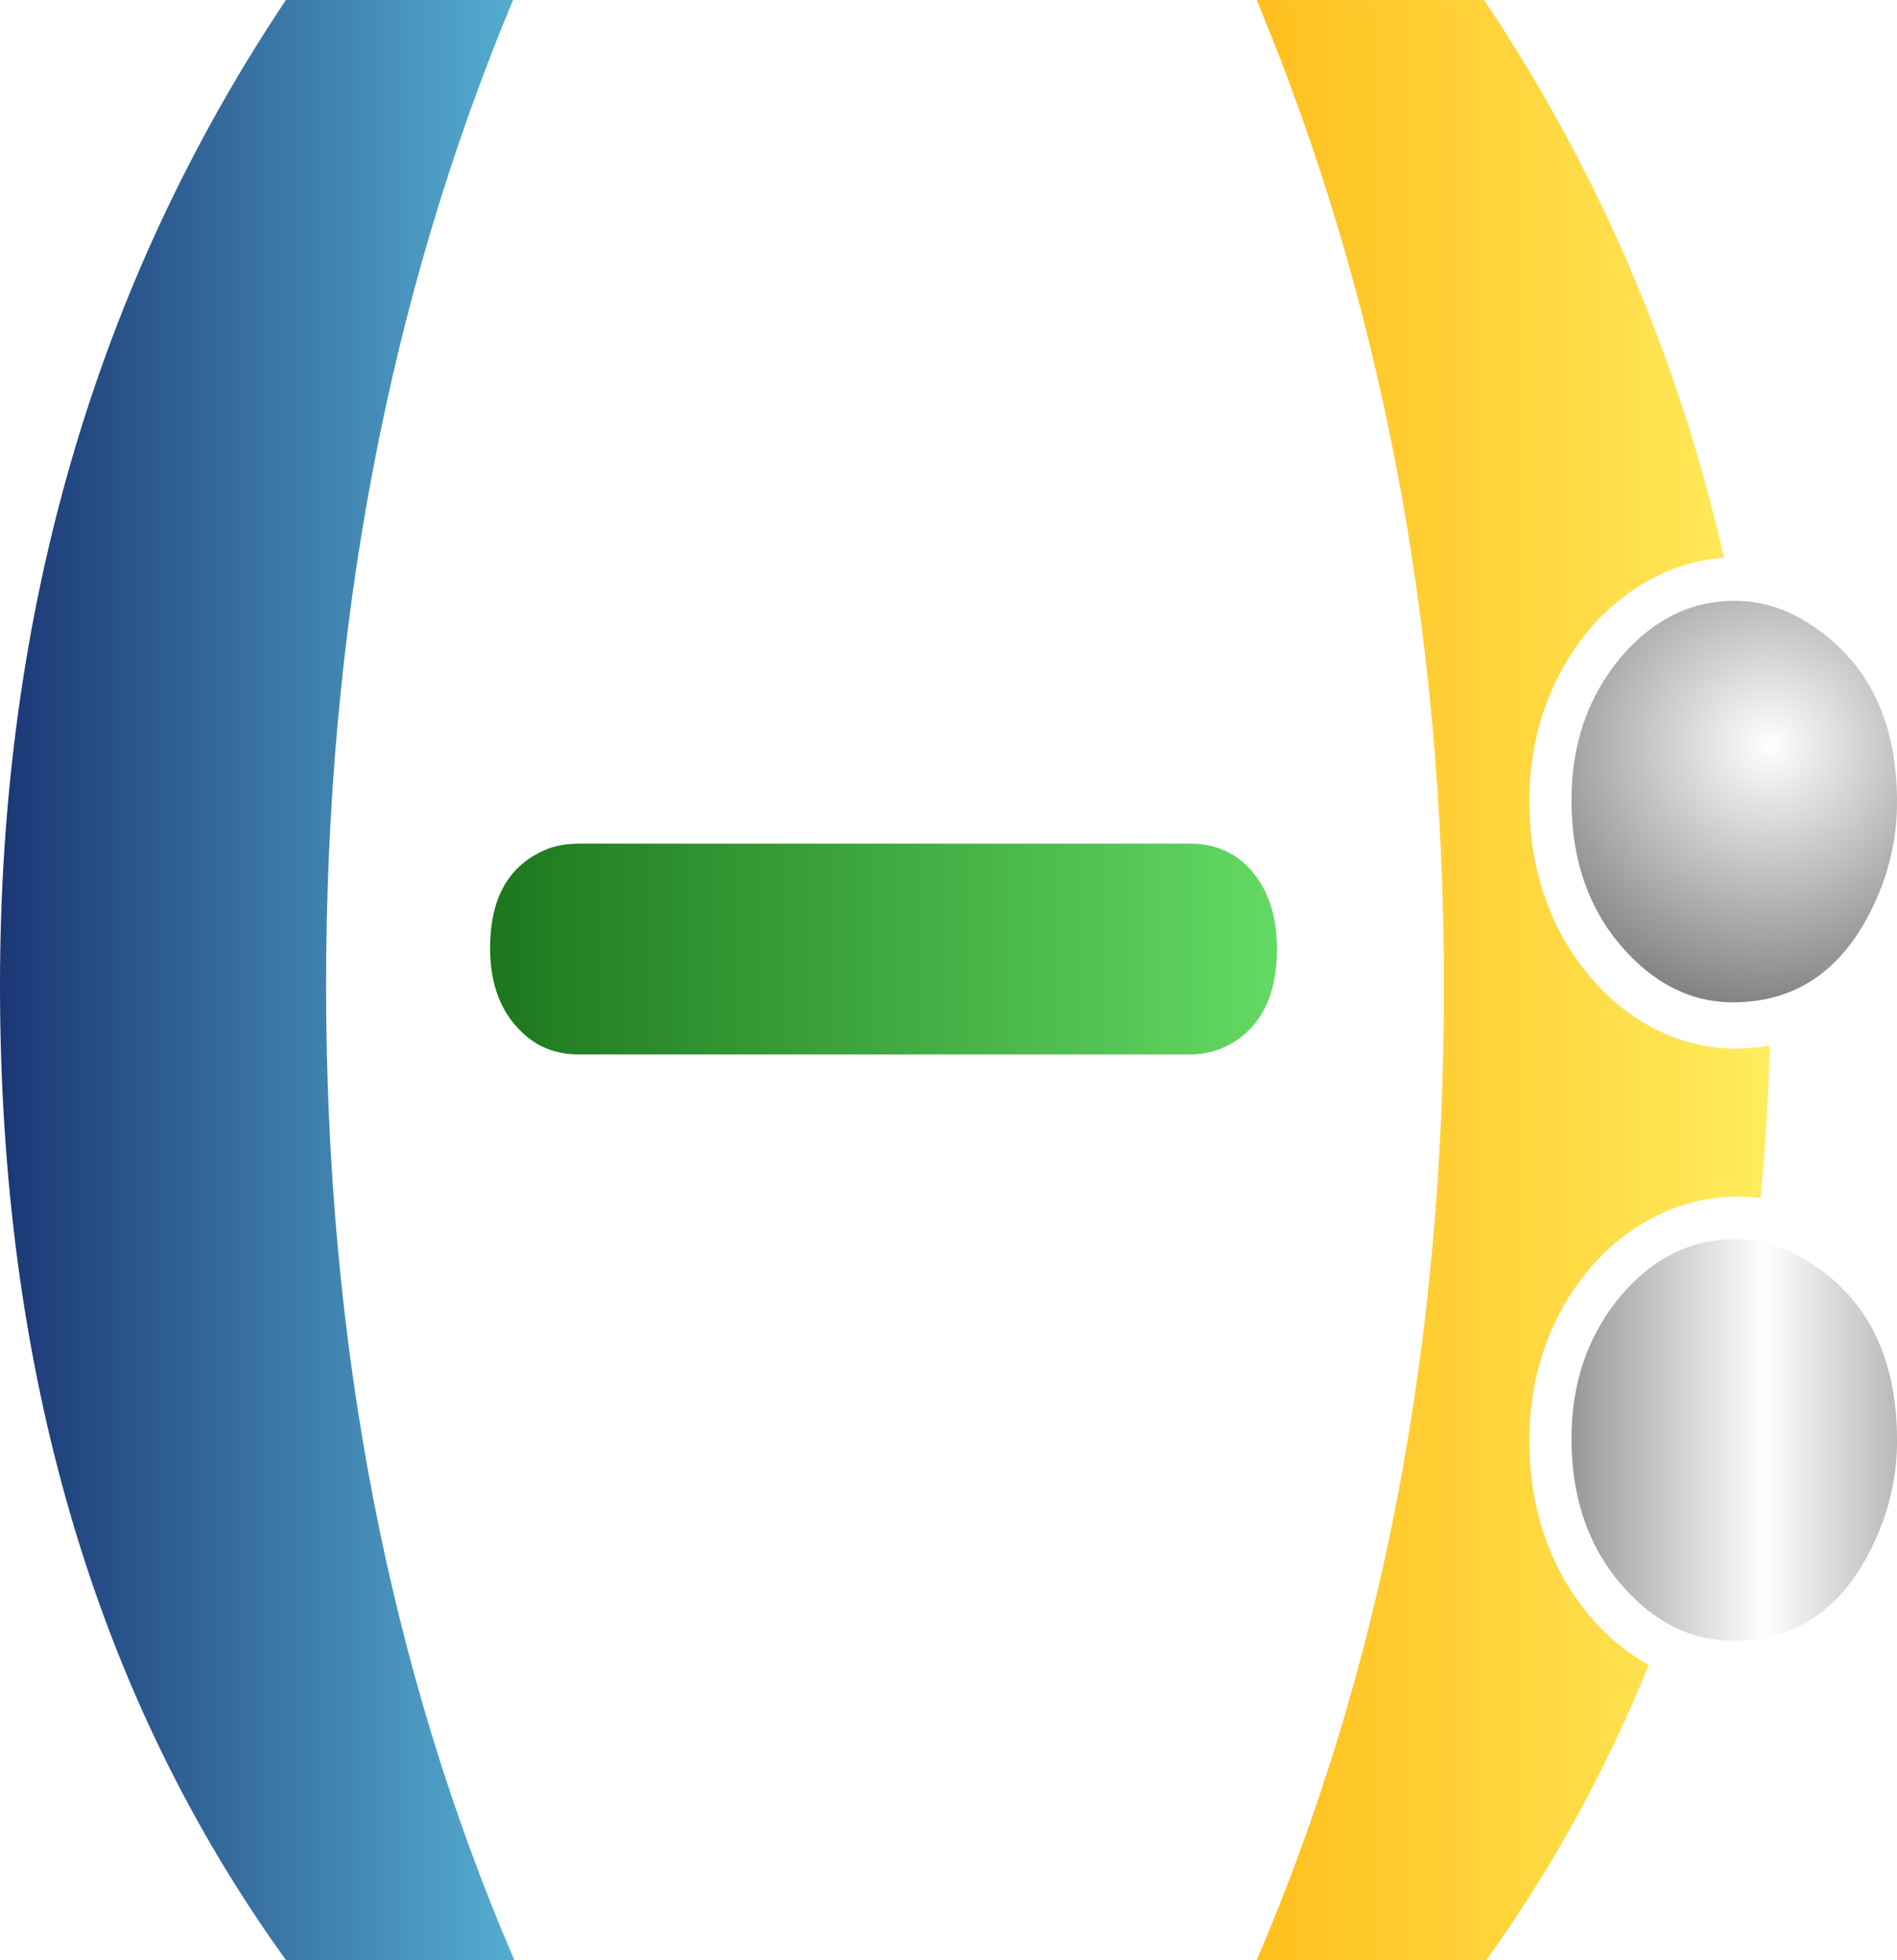 <!--
Copyright 2020 Matthew Egan Odendahl
For distribution with unmodified Hissp documentation only.
-->
<svg width="53.158mm" height="54.901mm" enable-background="new" version="1.1" viewBox="0 0 53.158 54.901" xmlns="http://www.w3.org/2000/svg" xmlns:xlink="http://www.w3.org/1999/xlink">
 <defs>
  <linearGradient id="linearGradient919">
   <stop stop-color="#fff" offset="0"/>
   <stop offset="1"/>
  </linearGradient>
  <linearGradient id="linearGradient899" x1="44.72" x2="50.668" y1="41.022" y2="41.022" gradientUnits="userSpaceOnUse" spreadMethod="reflect">
   <stop offset="0"/>
   <stop stop-color="#fff" offset="1"/>
  </linearGradient>
  <radialGradient id="radialGradient907" cx="50.697" cy="21.233" r="4.561" gradientTransform="matrix(1.551 0 0 2.451 -28.023 -31.026)" gradientUnits="userSpaceOnUse" xlink:href="#linearGradient919"/>
  <filter id="filter966" color-interpolation-filters="sRGB">
   <feBlend in2="BackgroundImage" mode="overlay"/>
  </filter>
  <linearGradient id="linearGradient879" x1=".685" x2="15.097" y1="28.136" y2="28.136" gradientUnits="userSpaceOnUse">
   <stop stop-color="#1b3775" offset="0"/>
   <stop stop-color="#55add0" offset="1"/>
  </linearGradient>
  <linearGradient id="linearGradient889" x1="14.419" x2="36.47" y1="27.267" y2="27.267" gradientUnits="userSpaceOnUse">
   <stop stop-color="#1d771d" offset="0"/>
   <stop stop-color="#63da63" offset="1"/>
  </linearGradient>
  <linearGradient id="linearGradient897" x1="135.34" x2="189.72" y1="106.34" y2="106.34" gradientUnits="userSpaceOnUse">
   <stop stop-color="#ffbf1d" offset="0"/>
   <stop stop-color="#ffec5d" offset="1"/>
  </linearGradient>
  <radialGradient id="radialGradient909" cx="50.272" cy="21.85" r="4.561" gradientTransform="matrix(3.349 -2.6744e-7 2.6288e-7 3.292 -118.1 -50.383)" gradientUnits="userSpaceOnUse" xlink:href="#linearGradient919"/>
  <linearGradient id="linearGradient918" x1="50.146" x2="63.571" y1="41.022" y2="41.022" gradientUnits="userSpaceOnUse" spreadMethod="reflect" xlink:href="#linearGradient919"/>
 </defs>
 <g transform="translate(-.685 -.685)">
  <path d="m8.697 0.685c-5.341 7.986-8.012 17.188-8.012 27.607 0 10.793 2.671 19.891 8.012 27.295h6.4c-3.516-8.152-5.274-17.25-5.274-27.295s1.746-19.247 5.239-27.607h-4.427z" fill="url(#linearGradient879)"/>
  <path d="m16.899 24.316h17.14q0.943 0 1.587 0.62 0.843 0.843 0.843 2.332 0 1.91-1.29 2.654-0.521 0.298-1.141 0.298h-17.14q-0.967 0-1.612-0.645-0.868-0.843-0.868-2.332 0-1.984 1.389-2.679 0.471-0.248 1.091-0.248z" fill="url(#linearGradient889)"/>
  <path d="m49.294 17.514c-1.223 0-2.282 0.523-3.179 1.568-0.929 1.106-1.394 2.442-1.394 4.01 0 1.889 0.612 3.407 1.835 4.553 0.799 0.744 1.696 1.116 2.69 1.116 1.859 0 3.212-0.995 4.06-2.985 0.359-0.844 0.538-1.718 0.538-2.623 0-2.352-0.872-4.051-2.617-5.096-0.62-0.362-1.264-0.543-1.932-0.543z" fill="url(#radialGradient909)"/>
  <path d="m49.294 35.398c-1.223 0-2.282 0.523-3.179 1.568-0.929 1.106-1.394 2.442-1.394 4.01 0 1.889 0.612 3.407 1.835 4.553 0.799 0.744 1.696 1.116 2.69 1.116 1.859 0 3.212-0.995 4.06-2.985 0.359-0.844 0.538-1.718 0.538-2.623 0-2.372-0.872-4.071-2.617-5.096-0.62-0.362-1.264-0.543-1.932-0.543z" fill="url(#linearGradient918)"/>
  <path transform="scale(.265)" d="m135.47 2.59c13.201 31.597 19.801 66.377 19.801 104.34 0 37.963-6.644 72.349-19.932 103.16h24.188c7.02-9.73 12.816-20.237 17.395-31.516-1.488-0.826-2.898-1.835-4.186-3.033l-8e-3 -6e-3 -8e-3 -8e-3c-5.567-5.216-8.422-12.493-8.422-20.654 0-6.86 2.157-13.177 6.377-18.197l0.016-0.021 0.016-0.016c4.08-4.756 9.63-7.574 15.598-7.574 0.816 0 1.628 0.059 2.434 0.168 0.519-5.257 0.844-10.639 0.984-16.137-1.17 0.213-2.371 0.334-3.603 0.334-4.937 0-9.648-2.007-13.383-5.484l-8e-3 -8e-3 -8e-3 -6e-3c-5.567-5.216-8.422-12.495-8.422-20.656 0-6.86 2.157-13.175 6.377-18.195l0.016-0.016 0.016-0.021c3.754-4.375 8.751-7.104 14.174-7.514-4.857-21.283-13.307-40.929-25.353-58.939h-24z" fill="url(#linearGradient897)"/>
 </g>
 <g transform="translate(-.685 -.685)" display="none" filter="url(#filter966)" opacity=".6">
  <path d="m49.294 17.514c-1.223 0-2.282 0.523-3.179 1.568-0.929 1.106-1.394 2.442-1.394 4.01 0 1.889 0.612 3.407 1.835 4.553 0.799 0.744 1.696 1.116 2.69 1.116 1.859 0 3.212-0.995 4.06-2.985 0.359-0.844 0.538-1.718 0.538-2.623 0-2.352-0.872-4.051-2.617-5.096-0.62-0.362-1.264-0.543-1.932-0.543z" display="inline" fill="url(#radialGradient907)"/>
  <path d="m49.294 35.398c-1.223 0-2.282 0.523-3.179 1.568-0.929 1.106-1.394 2.442-1.394 4.01 0 1.889 0.612 3.407 1.835 4.553 0.799 0.744 1.696 1.116 2.69 1.116 1.859 0 3.212-0.995 4.06-2.985 0.359-0.844 0.538-1.718 0.538-2.623 0-2.372-0.872-4.071-2.617-5.096-0.62-0.362-1.264-0.543-1.932-0.543z" display="inline" fill="url(#linearGradient899)"/>
 </g>
</svg>
